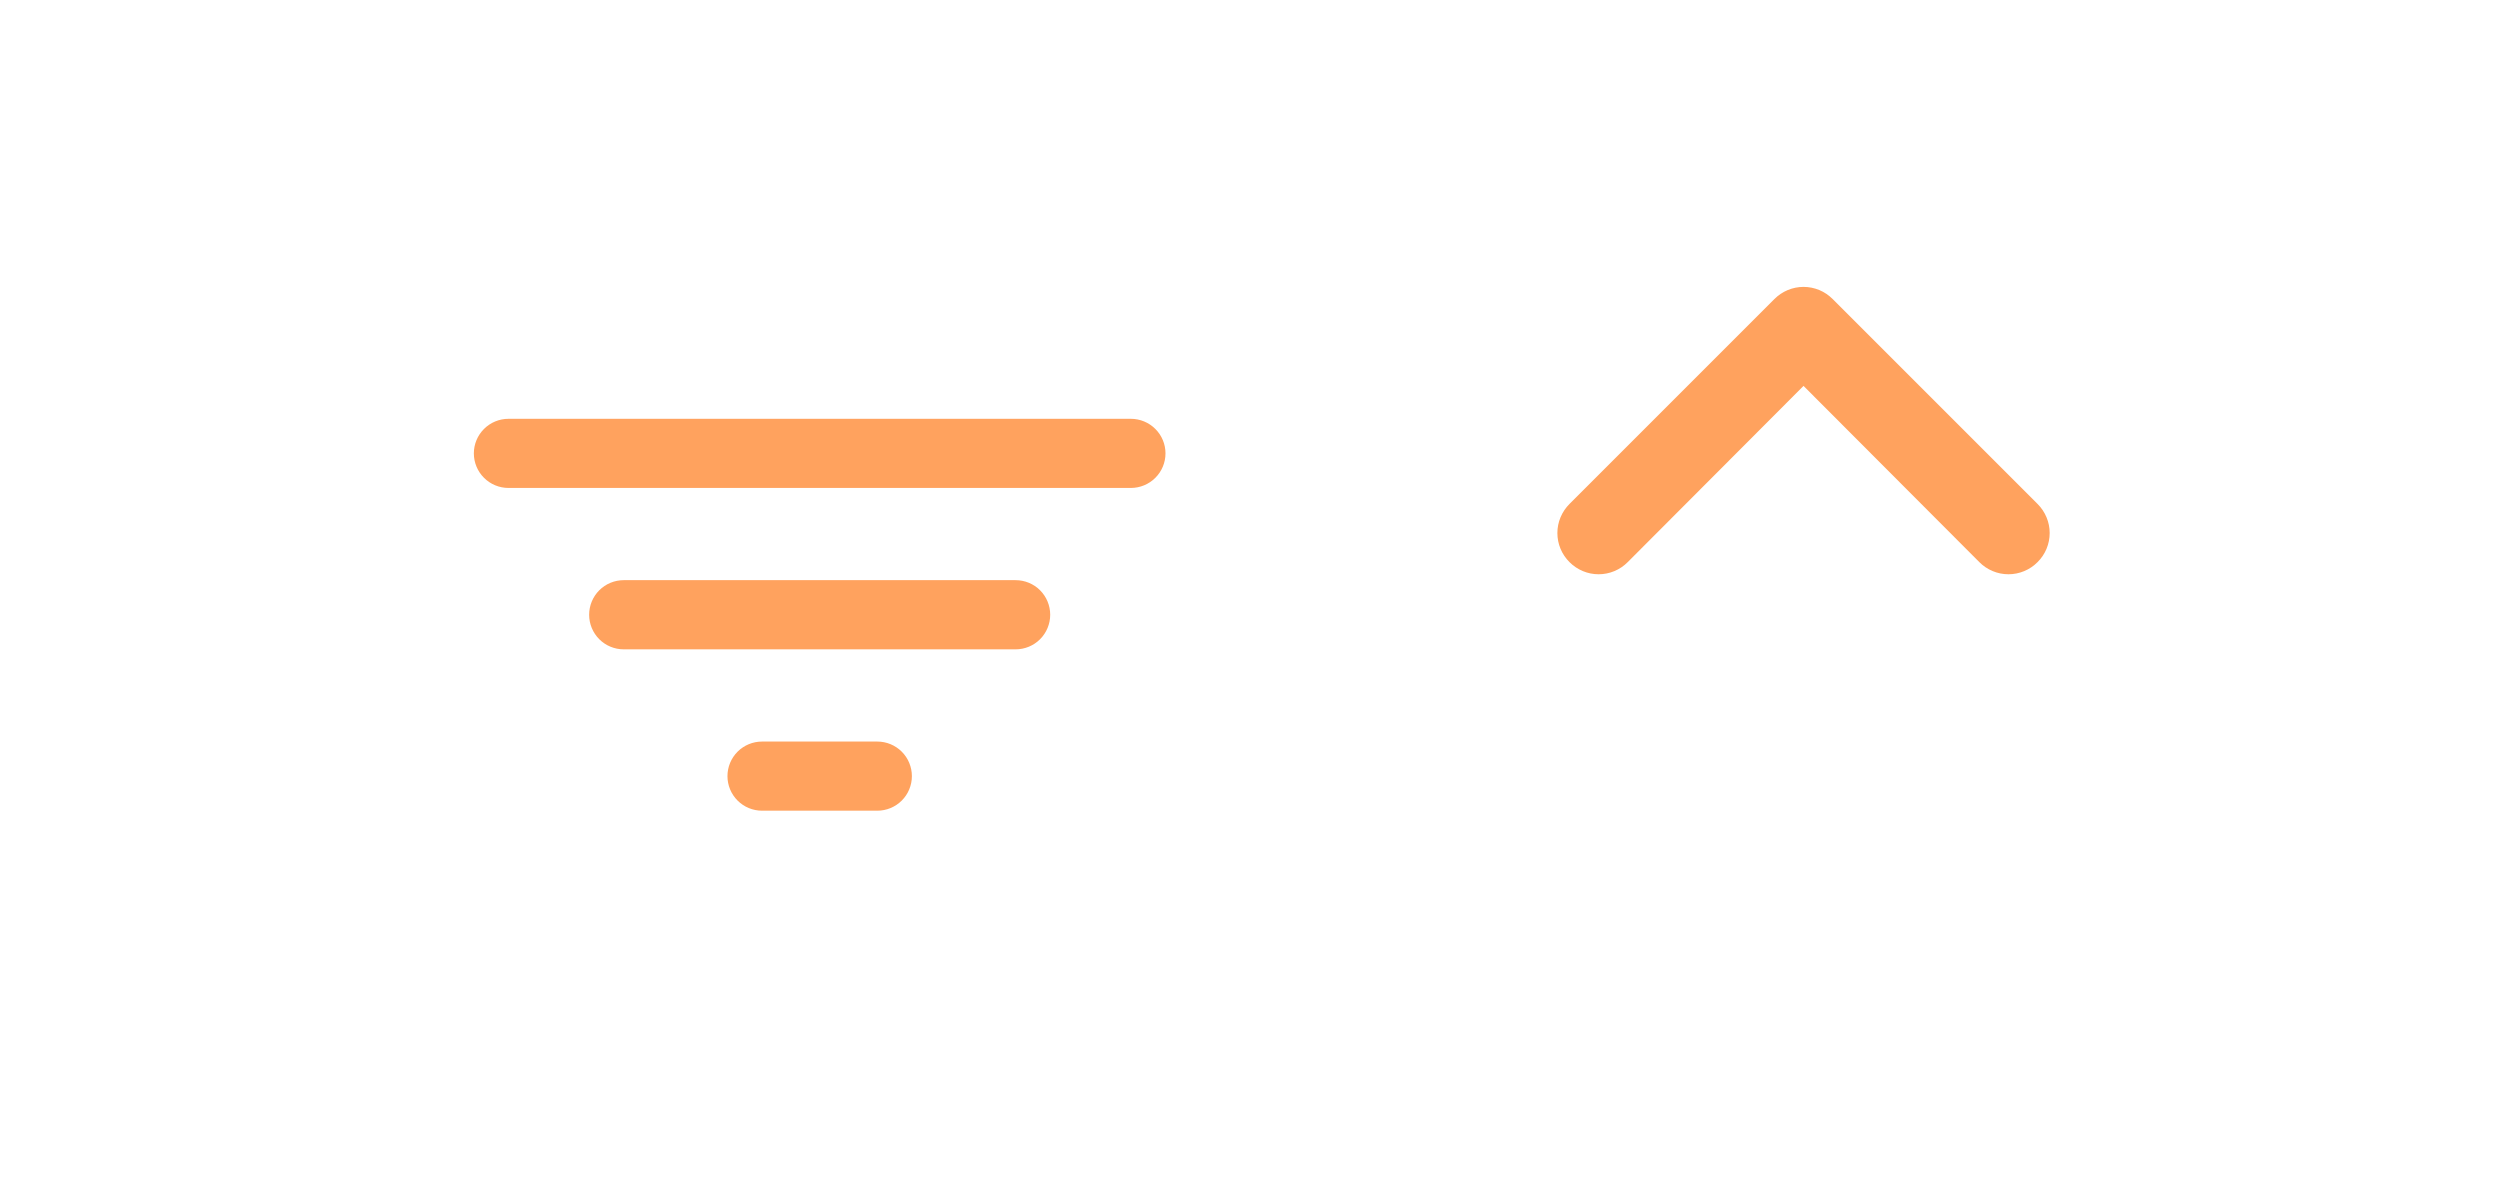 <svg width="61" height="29" viewBox="0 0 61 29" fill="none" xmlns="http://www.w3.org/2000/svg">
<path d="M27.594 11.906H12.406C12.182 11.906 11.968 11.817 11.81 11.659C11.651 11.501 11.562 11.286 11.562 11.062C11.562 10.839 11.651 10.624 11.81 10.466C11.968 10.308 12.182 10.219 12.406 10.219H27.594C27.817 10.219 28.032 10.308 28.19 10.466C28.349 10.624 28.438 10.839 28.438 11.062C28.438 11.286 28.349 11.501 28.19 11.659C28.032 11.817 27.817 11.906 27.594 11.906ZM24.781 15.844H15.219C14.995 15.844 14.78 15.755 14.622 15.597C14.464 15.438 14.375 15.224 14.375 15C14.375 14.776 14.464 14.562 14.622 14.403C14.78 14.245 14.995 14.156 15.219 14.156H24.781C25.005 14.156 25.22 14.245 25.378 14.403C25.536 14.562 25.625 14.776 25.625 15C25.625 15.224 25.536 15.438 25.378 15.597C25.22 15.755 25.005 15.844 24.781 15.844ZM21.406 19.781H18.594C18.37 19.781 18.155 19.692 17.997 19.534C17.839 19.376 17.75 19.161 17.75 18.938C17.75 18.714 17.839 18.499 17.997 18.341C18.155 18.183 18.37 18.094 18.594 18.094H21.406C21.63 18.094 21.845 18.183 22.003 18.341C22.161 18.499 22.25 18.714 22.25 18.938C22.25 19.161 22.161 19.376 22.003 19.534C21.845 19.692 21.63 19.781 21.406 19.781Z" fill="#FFA25E"/>
<path transform="rotate(180 44.006 13.006)" d="M38.296 12.296C38.202 12.389 38.128 12.499 38.077 12.621C38.026 12.743 38 12.874 38 13.006C38 13.138 38.026 13.268 38.077 13.39C38.128 13.512 38.202 13.623 38.296 13.716L43.296 18.716C43.389 18.809 43.499 18.884 43.621 18.935C43.743 18.985 43.874 19.012 44.006 19.012C44.138 19.012 44.269 18.985 44.39 18.935C44.512 18.884 44.623 18.809 44.716 18.716L49.716 13.716C49.809 13.623 49.884 13.512 49.935 13.39C49.986 13.268 50.012 13.138 50.012 13.006C50.012 12.874 49.986 12.743 49.935 12.621C49.884 12.499 49.809 12.389 49.716 12.296C49.623 12.202 49.512 12.128 49.39 12.077C49.269 12.026 49.138 12 49.006 12C48.874 12 48.743 12.026 48.621 12.077C48.499 12.128 48.389 12.202 48.296 12.296L44.006 16.596L39.716 12.296C39.623 12.202 39.512 12.128 39.39 12.077C39.269 12.026 39.138 12 39.006 12C38.874 12 38.743 12.026 38.621 12.077C38.499 12.128 38.389 12.202 38.296 12.296Z" fill="#FFA25E"/>
</svg>